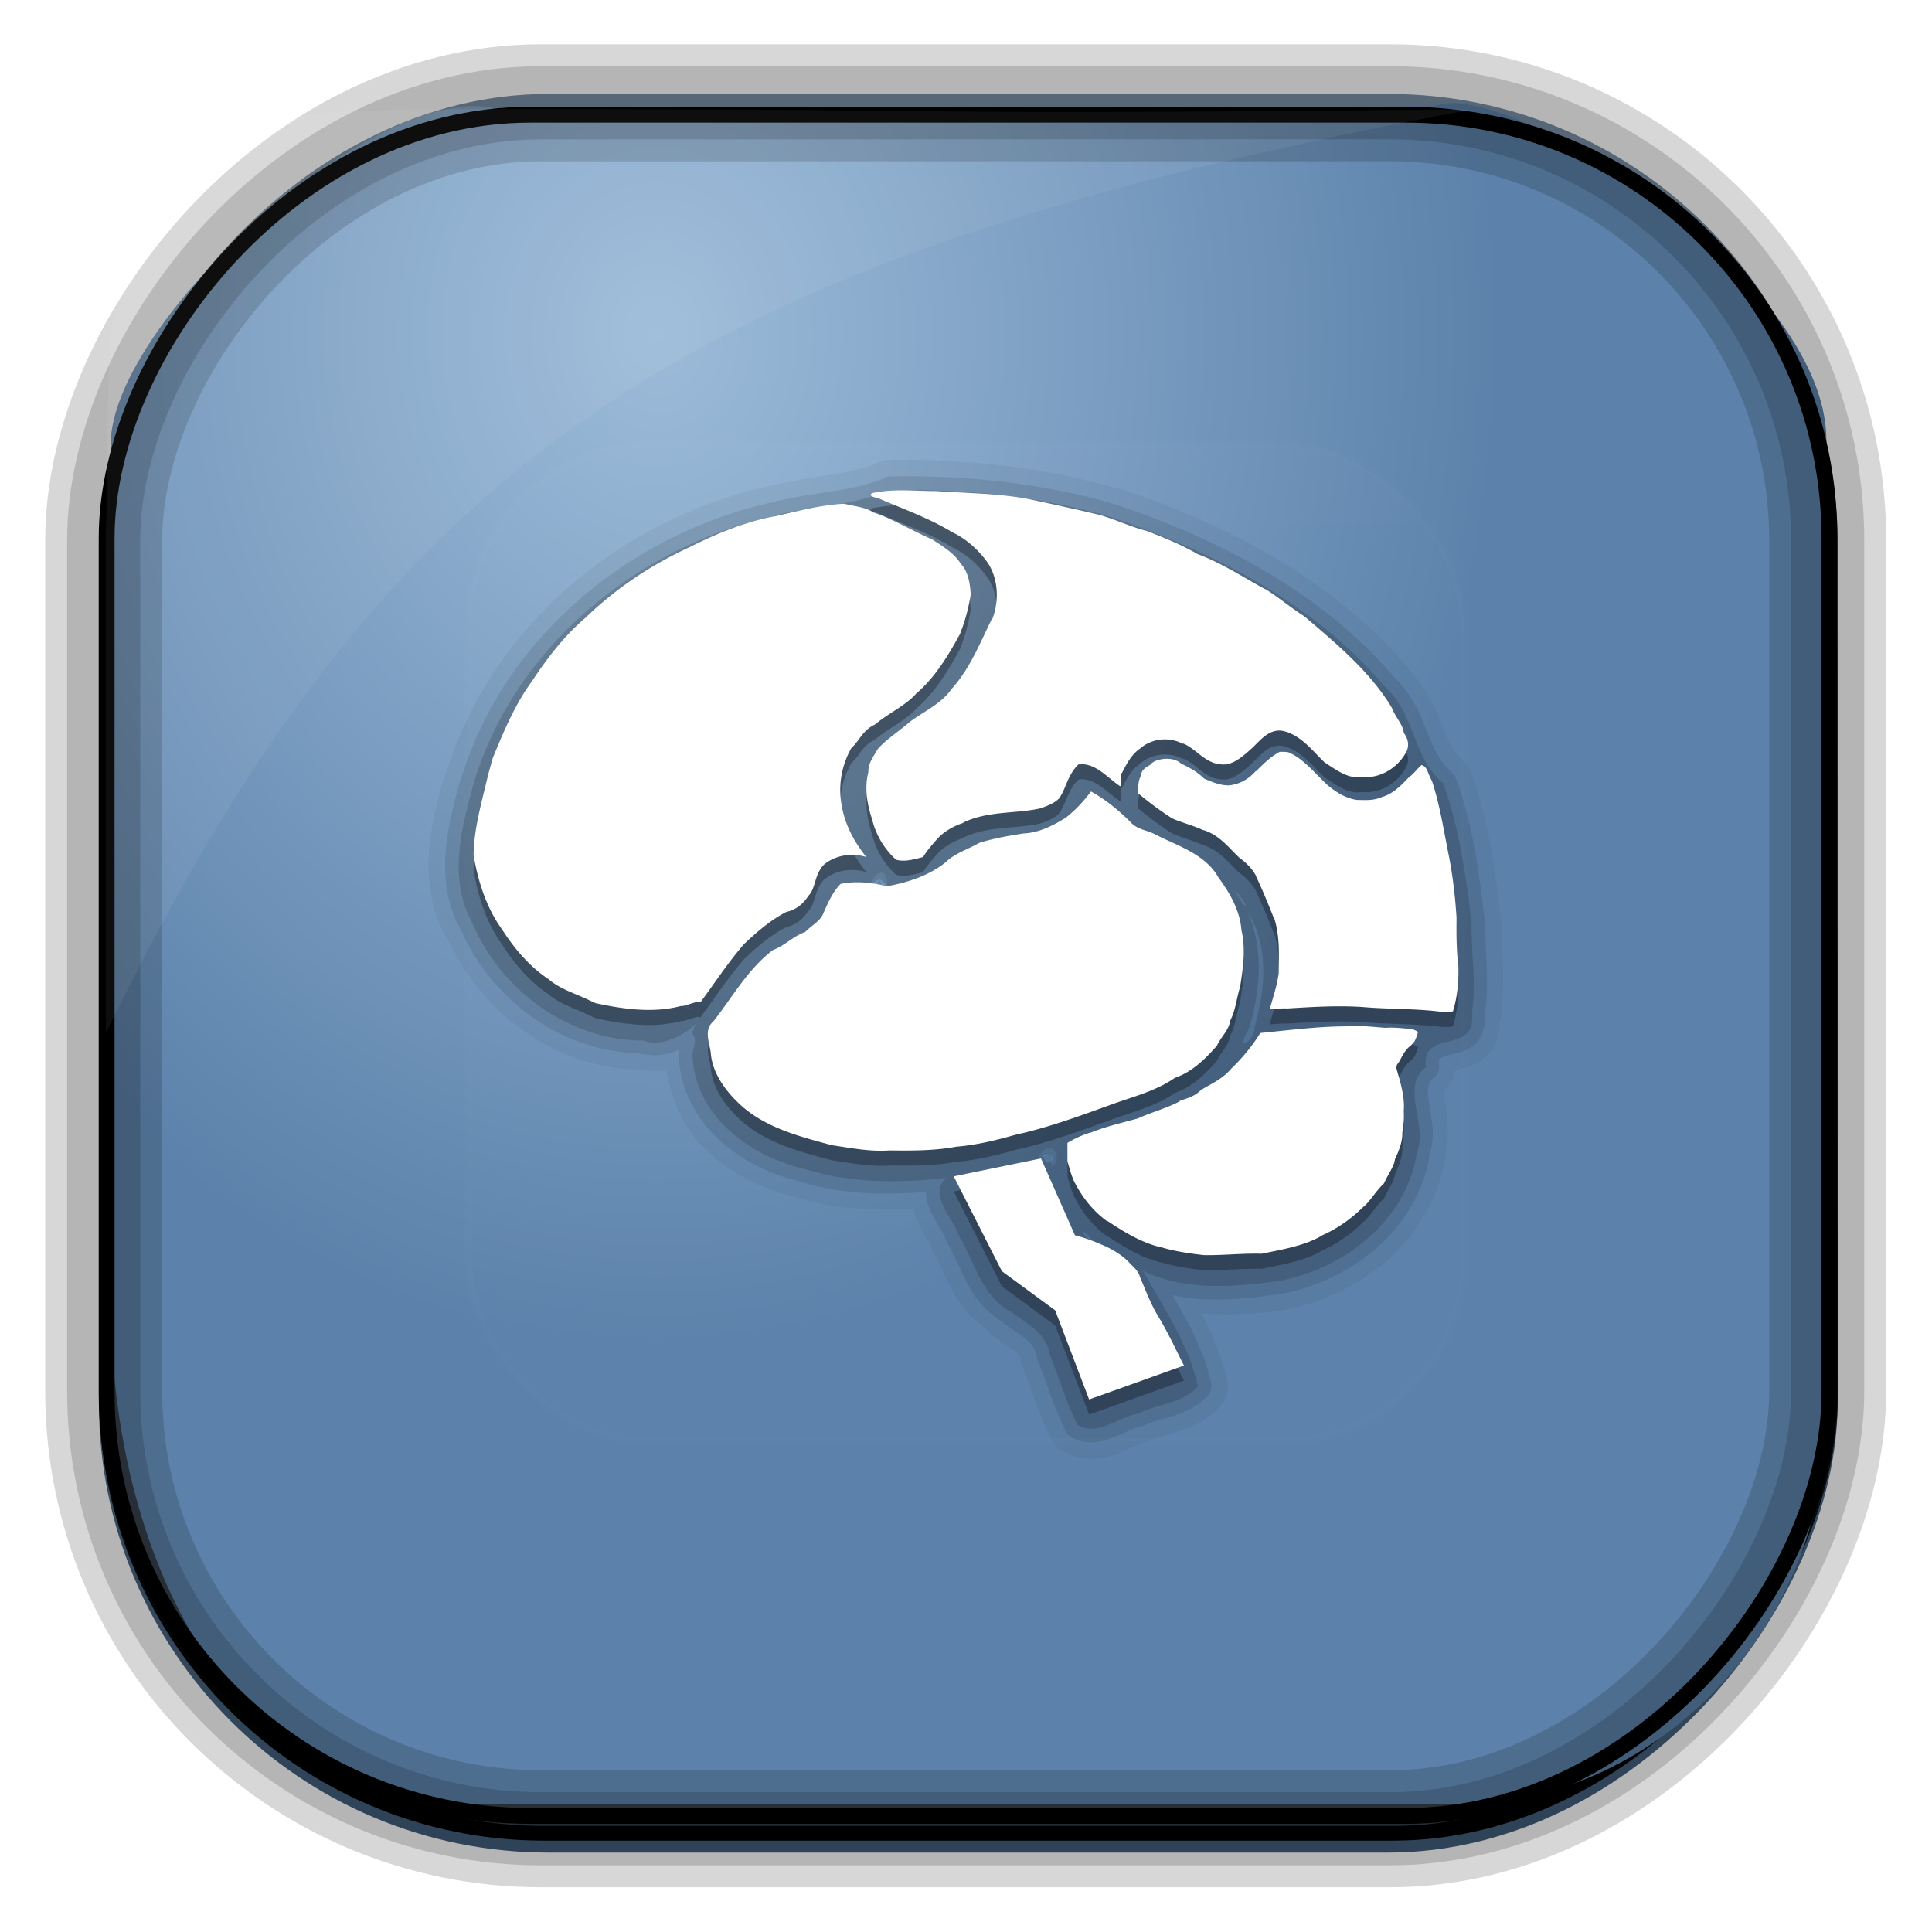 <?xml version="1.0" encoding="UTF-8" standalone="no"?>
<!-- Created with Inkscape (http://www.inkscape.org/) -->
<svg id="svg3449" xmlns:rdf="http://www.w3.org/1999/02/22-rdf-syntax-ns#" xmlns="http://www.w3.org/2000/svg" height="128" width="128" version="1.0" xmlns:cc="http://creativecommons.org/ns#" xmlns:xlink="http://www.w3.org/1999/xlink" xmlns:dc="http://purl.org/dc/elements/1.1/">
 <defs id="defs3451">
  <linearGradient id="linearGradient3514" y2="-9.103" gradientUnits="userSpaceOnUse" x2="66.492" gradientTransform="matrix(.968 0 0 .979 2.179 .166)" y1="-42.638" x1="67.952">
   <stop id="stop4620" style="stop-color:#37414b" offset="0"/>
   <stop id="stop4622" style="stop-color:#37414b;stop-opacity:0" offset="1"/>
  </linearGradient>
  <linearGradient id="linearGradient3516" y2="-11.847" gradientUnits="userSpaceOnUse" x2="58.98" gradientTransform="matrix(.968 0 0 .979 2.179 .166)" y1="-118.55" x1="57.173">
   <stop id="stop4596" offset="0"/>
   <stop id="stop4598" style="stop-opacity:0" offset="1"/>
  </linearGradient>
  <linearGradient id="linearGradient3519" y2="50.369" gradientUnits="userSpaceOnUse" x2="76.558" gradientTransform="matrix(.968 0 0 .979 3.242 -129.19)" y1="13.164" x1="76.558">
   <stop id="stop3392" style="stop-color:#425e7b" offset="0"/>
   <stop id="stop3394" style="stop-color:#7a91a7" offset="1"/>
  </linearGradient>
  <linearGradient id="linearGradient3521" y2="-8.74" gradientUnits="userSpaceOnUse" x2="60.217" gradientTransform="matrix(.968 0 0 .979 2.179 .166)" y1="-123.72" x1="60.395">
   <stop id="stop3392-4-8" style="stop-color:#425e7b" offset="0"/>
   <stop id="stop3394-8-0" style="stop-color:#7a91a7" offset="1"/>
  </linearGradient>
  <radialGradient id="radialGradient3349" gradientUnits="userSpaceOnUse" cy="45.647" cx="42.148" gradientTransform="matrix(.947 0 0 1.139 3.595 -29.89)" r="58.984">
   <stop id="stop2699-5" style="stop-color:#9cbbd9" offset="0"/>
   <stop id="stop2701-7" style="stop-color:#5c82ab" offset="1"/>
  </radialGradient>
  <clipPath id="clipPath3613">
   <rect id="rect3615" style="fill:#fff" rx="6" ry="6" height="84" width="84" y="6" x="6"/>
  </clipPath>
  <linearGradient id="linearGradient3613" x1="48" gradientUnits="userSpaceOnUse" y1="20.221" x2="48" y2="138.66">
   <stop id="stop3739-0" style="stop-color:#fff" offset="0"/>
   <stop id="stop3741-0" style="stop-color:#fff;stop-opacity:0" offset="1"/>
  </linearGradient>
  <filter id="filter3794" height="1.384" width="1.384" color-interpolation-filters="sRGB" y="-.192" x="-.192">
   <feGaussianBlur id="feGaussianBlur3796" stdDeviation="5.28"/>
  </filter>
  <filter id="filter3174" color-interpolation-filters="sRGB">
   <feGaussianBlur id="feGaussianBlur3176" stdDeviation="1.71"/>
  </filter>
  <linearGradient id="ButtonShadow-4" x1="45.448" gradientUnits="userSpaceOnUse" y1="92.54" gradientTransform="scale(1.006 .994)" x2="45.448" y2="7.016">
   <stop id="stop3750-6" offset="0"/>
   <stop id="stop3752-4" style="stop-opacity:.588" offset="1"/>
  </linearGradient>
  <clipPath id="clipPath3613-4">
   <rect id="rect3615-6" style="fill:#fff" rx="6" ry="6" height="84" width="84" y="6" x="6"/>
  </clipPath>
  <filter id="filter3794-3" height="1.384" width="1.384" color-interpolation-filters="sRGB" y="-.192" x="-.192">
   <feGaussianBlur id="feGaussianBlur3796-0" stdDeviation="5.28"/>
  </filter>
  <filter id="filter3174-0" color-interpolation-filters="sRGB">
   <feGaussianBlur id="feGaussianBlur3176-8" stdDeviation="1.71"/>
  </filter>
 </defs>
 <rect id="rect892" style="stroke:url(#linearGradient3521);stroke-width:.974;fill:url(#linearGradient3519)" transform="scale(1,-1)" ry="29.296" height="115.54" width="114.22" y="-122.25" x="7.039"/>
 <rect id="rect892-2" style="stroke:url(#linearGradient3516);stroke-width:.974;fill:url(#linearGradient3514)" transform="scale(1,-1)" ry="28.993" height="114.35" width="114.22" y="-121.46" x="7.06"/>
 <path id="rect895" style="fill:url(#radialGradient3349)" d="m33.051 7.26c-7.969-2.449-27.013 15.174-25.653 23.038-0.05 0.974-0.089 1.965-0.089 2.957v52.419c0 20.876 10.712 33.859 22.318 33.859h67.038c12.638 0 24.318-11.245 24.318-25.859v-64.017c0.7-10.928-21.283-24.659-25.926-22.618-47.846 0.865-18.017 0.224-62.003 0.224z"/>
 <rect id="rect892-2-7-8" style="opacity:.159;stroke:#000;stroke-width:4.845;fill:none" transform="scale(1,-1)" ry="28.993" height="114.35" width="114.22" y="-121.16" x="6.869"/>
 <rect id="rect892-2-7-1" style="opacity:.159;stroke:#000;stroke-width:7.751;fill:none" transform="scale(1,-1)" ry="28.993" height="114.35" width="114.22" y="-121.16" x="6.869"/>
 <rect id="rect892-2-7-2-9" ry="28.067" style="stroke:#000;stroke-width:1.049;fill:none" transform="scale(1,-1)" height="112.71" width="114.14" y="-120.31" x="7.065"/>
 <path id="path1187" style="fill:#fff;fill-opacity:.057" d="m33.017 7.232c-23.707 0-26.027 0.674-25.93 26.295-0.043 0.716-0.077 1.444-0.077 2.173v32.76c18.67-38.321 38.34-51.497 90.374-61.179-0.225-0.026-0.46-0.03-0.691-0.03-41.576 0.387-25.652-0.019-63.676-0.019z"/>
 <g id="layer2" style="display:none" transform="translate(-183.05 -205.14)">
  <rect id="rect3745" style="opacity:.9;filter:url(#filter3174);fill:url(#ButtonShadow-4)" rx="6" ry="6" height="85" width="86" y="7" x="5"/>
 </g>
 <g id="layer5" style="display:none" transform="translate(-183.05 -205.14)">
  <rect id="rect3171" style="opacity:.1;filter:url(#filter3794);stroke:#fff;stroke-linecap:round;stroke-width:.5;fill:url(#linearGradient3613)" clip-path="url(#clipPath3613)" rx="12" ry="12" height="66" width="66" y="15" x="15"/>
 </g>
 <g id="layer2-4" style="display:none" transform="translate(16,14.5)">
  <rect id="rect3745-6" style="opacity:.9;filter:url(#filter3174-0);fill:url(#ButtonShadow-4)" rx="6" ry="6" height="85" width="86" y="7" x="5"/>
 </g>
 <g id="layer5-4" transform="translate(16,14.5)">
  <rect id="rect3171-1" style="opacity:.1;filter:url(#filter3794-3);stroke:#fff;stroke-linecap:round;stroke-width:.5;fill:url(#linearGradient3613)" clip-path="url(#clipPath3613-4)" rx="12" ry="12" height="66" width="66" y="15" x="15"/>
 </g>
 <g id="layer4" transform="translate(16,14.5)">
  <path id="path3759" style="opacity:.05" d="m42.812 15.969a1.09 1.09 0 0 0 -0.156 0.031c0.005-0.001-0.161 0.033-0.156 0.031 0.005-0.001-0.13 0.064-0.125 0.062 0.005-0.002-0.161 0.033-0.156 0.031 0.001-0.001-0.016 0.023-0.031 0.031-1.959 0.841-4.294 0.804-7.406 1.594-0.011 0.003-0.02-0.003-0.031 0-0.017 0.004-0.014-0.004-0.031 0-9.594 2.215-18.147 9.204-21.125 18.875a1.09 1.09 0 0 0 -0.188 0.375c-0.82 2.999-1.86 6.907 0.125 10.594-0.156-0.29-0.133-0.259 0.062 0.094a1.09 1.09 0 0 0 0.188 0.25c2.266 4.777 7.037 8.291 12.469 8.438-0.056-0.002 0.108-0.005 0.094 0-0.045 0.017-0.087 0.064 0.281 0.062a1.09 1.09 0 0 0 0.219 -0.031c0.455 0.057 0.901 0.103 1.312 0.031 0.336 2.103 1.262 3.972 2.688 5.312 1.646 1.548 3.738 2.55 5.812 3.062 0.009 0.002 0.022-0.002 0.031 0 0.007 0.003 0.035 0.022 0.062 0.031 0.012 0.004 0.015-0.005 0.031 0 2.596 0.807 5.215 0.865 7.75 0.719 0.077 0.23 0.102 0.541 0.188 0.719 0.218 0.456 0.437 0.871 0.625 1.188 0.18 0.302 0.325 0.522 0.312 0.469-0.001-0.003 0.001 0.035 0 0.031 0.002 0.009 0 0.032 0 0.031-0.001-0.004 0.032 0.097 0.031 0.094-0.001-0.003 0.033 0.097 0.031 0.094-0.001-0.003 0.033 0.128 0.031 0.125a1.09 1.09 0 0 0 0.062 0.094c0.391 0.648 0.782 1.631 1.344 2.688 0.493 0.929 1.288 1.834 2.344 2.562 0.018 0.012 0.013 0.05 0.031 0.062a1.09 1.09 0 0 0 0.029 0.03 1.09 1.09 0 0 0 0.219 0.25c0.655 0.493 1.24 0.832 1.5 1.062 0.309 0.275 0.282 0.275 0.312 0.5a1.09 1.09 0 0 0 0.031 0c-0.001-0.004 0.001 0.129 0 0.125-0.001-0.004 0.032 0.129 0.031 0.125-0.001-0.004 0.033 0.129 0.031 0.125-0.001-0.003 0.051 0.064 0.062 0.094 0.003 0.008-0.003 0.024 0 0.031 0.558 1.343 1.018 3.039 1.906 4.75-0-0.001-0.004 0.023 0 0.031 0.017 0.032 0.064 0.097 0.062 0.094-0.002-0.004 0.065 0.129 0.062 0.125-0.003-0.004 0.097 0.129 0.094 0.125-0.003-0.004 0.097 0.097 0.094 0.094-0.003-0.004 0.097 0.128 0.094 0.125-0.003-0.003 0.129 0.097 0.125 0.094-0.004-0.003 0.098 0.065 0.094 0.062-0.004-0.003 0.129 0.096 0.125 0.094a1.09 1.09 0 0 0 0.031 0c1.361 0.779 2.788 0.474 3.688 0.125 0.792-0.307 1.397-0.63 1.562-0.688-0.003 0 0.051-0.025 0.094-0.031 0.002-0 0.03 0 0.031 0 0.008-0.001 0.032-0 0.031 0-0.005 0.001 0.161-0.032 0.156-0.031-0.005 0.001 0.129-0.033 0.125-0.031-0.004 0.002 0.129-0.064 0.125-0.062a1.09 1.09 0 0 0 0.062 -0.031c0.314-0.155 1.032-0.334 1.844-0.594 0.84-0.269 1.917-0.721 2.75-1.719-0.002 0.003 0.065-0.097 0.062-0.094-0.002 0.003 0.065-0.066 0.062-0.062-0.002 0.003 0.064-0.097 0.062-0.094-0.002 0.003 0.064-0.128 0.062-0.125-0.002 0.003 0.033-0.097 0.031-0.094-0.002 0.003 0.033-0.097 0.031-0.094-0.001 0.003 0.064-0.097 0.062-0.094-0.001 0.004 0.032-0.129 0.031-0.125-0.001 0.004 0.001-0.097 0-0.094-0.001 0.004 0.032-0.129 0.031-0.125-0 0.004 0-0.097 0-0.094-0 0.004 0-0.129 0-0.125-0 0.004-0-0.097 0-0.094 0 0.004-0-0.129 0-0.125 0 0.004-0.001-0.129 0-0.125s-0.032-0.097-0.031-0.094c-0.342-1.605-0.999-3.051-1.719-4.406 1.888 0.111 3.726 0.018 5.375-0.219a1.09 1.09 0 0 0 0.094 0 1.09 1.09 0 0 0 0.094 -0.031c4.865-0.934 9.499-4.45 10.531-9.719-0.004 0.006-0.004-0.056 0-0.062 0.01-0.018 0.045-0.086 0.062-0.125 0.005-0.017-0.005-0.011 0-0.031-0.001-0.012 0.03-0.208 0-0.031 0.027-0.069 0.045-0.075 0.062-0.188a1.09 1.09 0 0 0 0 -0.312 1.09 1.09 0 0 0 0 -0.125c0.25-1.297 0.049-2.456-0.062-3.157-0.067-0.421-0.066-0.735-0.062-0.781 0-0.002-0-0.03 0-0.031 0.026-0.021 0.064-0.033 0.062-0.031-0.003 0.003 0.097-0.097 0.094-0.094-0.003 0.003 0.097-0.097 0.094-0.094-0.003 0.003 0.096-0.097 0.094-0.094-0.003 0.003 0.065-0.097 0.062-0.094-0.002 0.004 0.065-0.129 0.062-0.125-0.002 0.004 0.064-0.098 0.062-0.094-0.002 0.004 0.064-0.129 0.062-0.125-0.002 0.004 0.064-0.129 0.062-0.125-0.001 0.004 0.032-0.129 0.031-0.125-0.001 0.004 0.032-0.129 0.031-0.125-0.001 0.004 0.001-0.129 0-0.125-0 0.002-0.003-0.032 0-0.062 0.023-0.006 0.038 0.006 0.062 0 0.38-0.093 1.276-0.245 2.031-0.938 0.695-0.637 0.874-1.508 0.906-2.375a1.09 1.09 0 0 0 0 -0.031 1.09 1.09 0 0 0 0.093 -0.407c0.001 0.012-0.001-0.062 0-0.062 0.012-0.095-0.01-0.157 0-0.25 0.23-2.108-0.013-3.731 0-5.656a1.09 1.09 0 0 0 -0.031 -0.219c-0.002-0.02 0.002-0.043 0-0.062 0.001 0.004-0.032-0.128-0.031-0.125-0.339-3.102-0.849-6.587-1.938-9.53 0 0.001 0.004-0.021 0-0.031-0.013-0.033-0.032-0.097-0.031-0.094 0.002 0.004-0.064-0.129-0.062-0.125 0.002 0.004-0.065-0.097-0.062-0.094 0.002 0.004-0.065-0.128-0.062-0.125 0.002 0.004-0.096-0.097-0.094-0.094 0.003 0.003-0.065-0.097-0.062-0.094 0.003 0.003-0.097-0.097-0.094-0.094 0.003 0.003-0.097-0.097-0.094-0.094a1.09 1.09 0 0 0 0 -0.031c-0.629-0.536-0.968-1.227-1.406-2.344-0.423-1.077-1.002-2.501-2.25-3.75l0.03-0.031c-0.118-0.14-0.13-0.108-0.094-0.062 0.007 0.009-0.014-0.047 0-0.031-5.067-5.93-12.097-9.468-19.093-11.812a1.09 1.09 0 0 0 -0.062 0 1.09 1.09 0 0 0 -0.25 -0.062c-0.03-0.008-0.064 0.008-0.094 0-4.825-1.354-9.779-1.88-14.688-1.812-0.031 0-0.063-0-0.094 0 0.003 0-0.128 0-0.125 0zm-0.562 28.281l0.156 0.156c-0.017-0-0.036 0.002-0.062 0s-0.048-0.023-0.094-0.031c-0.032-0.006-0.106-0.015-0.156-0.031 0.013 0.004-0.037-0.002-0.031 0 0.004 0.001-0.001-0.031 0-0.031l0.188-0.062zm10.688 18c0.082 0.019 0.254 0.042 0.5 0.094l0.125 0.281c-0.017 0.003-0.031-0.032-0.062-0.031-0.06 0.002-0.021 0.032-0.125 0-0.263-0.08-0.561-0.327-0.219-0.062-0.19-0.147-0.219-0.25-0.188-0.188-0.029-0.058-0.026-0.045-0.031-0.062-0.003-0.002 0.002-0.03 0-0.031z"/>
  <path id="path3755" style="opacity:.1" d="m42.969 17.062a0.894 0.894 0 0 0 -0.344 0.094c-2.239 0.961-4.614 0.895-7.594 1.656-0.011 0.003-0.02-0.003-0.031 0-9.367 2.152-17.749 9.039-20.5 18.469a0.894 0.894 0 0 0 -0.031 0c-0.817 2.986-1.724 6.522 0.031 9.781 0.016 0.031 0.014 0.063 0.031 0.094h0.031c2.022 4.593 6.611 7.987 11.719 8.125 0.118 0.003 0.225 0.063 0.344 0.062v-0.031c0.88 0.227 1.704 0.037 2.406-0.281a0.894 0.894 0 0 0 -0.063 0.218c0.024 2.312 1.1 4.285 2.625 5.719 1.501 1.411 3.459 2.345 5.406 2.812 0.031 0.01 0.062 0.021 0.094 0.031 2.703 0.84 5.514 0.872 8.25 0.656-0.006 0.522 0.158 0.956 0.344 1.344 0.38 0.793 0.891 1.494 1 1.844a0.894 0.894 0 0 0 0.062 0.188c0.467 0.774 0.852 1.765 1.375 2.75 0.505 0.95 1.228 1.877 2.344 2.5l-0.031 0.031c0.59 0.443 1.164 0.771 1.562 1.125 0.399 0.354 0.621 0.67 0.688 1.156a0.894 0.894 0 0 0 0.062 0.219c0.609 1.458 1.044 3.127 1.875 4.719a0.894 0.894 0 0 0 0.344 0.375c0.964 0.552 1.983 0.329 2.75 0.031s1.426-0.662 1.875-0.75a0.894 0.894 0 0 0 0.25 -0.062c0.504-0.249 1.207-0.413 1.969-0.656 0.762-0.244 1.612-0.611 2.25-1.375a0.894 0.894 0 0 0 0.188 -0.75c-0.449-2.108-1.503-4.027-2.562-5.844 2.416 0.523 4.954 0.234 7.219-0.094a0.894 0.894 0 0 0 0.031 0c4.552-0.874 8.894-4.189 9.75-9.031 0.004-0.02-0.003-0.042 0-0.062 0.01-0.057 0.054-0.099 0.062-0.156h-0.031c0.408-1.207 0.112-2.378-0.031-3.281-0.076-0.479-0.11-0.877-0.062-1.156 0.048-0.279 0.115-0.425 0.375-0.625a0.894 0.894 0 0 0 0.344 -0.812c-0.053-0.472-0.005-0.415 0.062-0.469 0.068-0.053 0.379-0.175 0.812-0.281s1.015-0.215 1.531-0.688c0.471-0.431 0.659-1.158 0.625-1.969h0.031c-0.003-0.077 0.009-0.14 0-0.219 0.267-2.085-0.014-3.67 0-5.781a0.894 0.894 0 0 0 -0.031 -0.094c-0.336-3.126-0.852-6.662-1.906-9.5a0.894 0.894 0 0 0 -0.25 -0.375c-0.851-0.726-1.243-1.65-1.688-2.781-0.431-1.099-0.943-2.384-2.062-3.469-0.029-0.034-0.065-0.06-0.094-0.094-4.884-5.715-11.705-9.191-18.594-11.5a0.894 0.894 0 0 0 -0.031 0c-4.836-1.4-9.809-1.888-14.781-1.813zm-0.562 26.25c0.055-0.007 0.047 0.003 0.031 0 0.034 0.011 0.139 0.03 0.281 0.312 0.075 0.149 0.09 0.401 0.031 0.594s-0.159 0.293-0.219 0.344l-0.25-0.812-0.438 0.688c-0.017-0.034-0.016-0.039-0.032-0.093-0.044-0.155-0.054-0.456 0.063-0.656 0.234-0.401 0.476-0.368 0.531-0.375zm10.875 18.312c0.41-0.163 0.473-0.013 0.531 0.031 0.029 0.022 0.065 0.068 0.125 0.188s0.131 0.445-0.031 0.719c-0.102 0.172-0.191 0.148-0.281 0.188l0.094-0.75-0.875 0.188c0.013 0.059-0.004 0.04 0.031-0.094 0.036-0.134 0.201-0.387 0.406-0.469z"/>
  <path id="path3749" style="opacity:.15" d="m42.969 17.969c-2.457 1.055-4.886 0.983-7.75 1.719-9.085 2.078-17.227 8.764-19.875 17.844-0.822 3.004-1.642 6.273-0.019 9.198 1.905 4.428 6.422 7.725 11.304 7.711 1.569 0.625 3.712-1.106 3.622-1.378-0.885 1.647 0.179 0.327-0.375 2.188 0.043 4.091 3.738 6.837 7.412 7.691 3.029 0.962 6.268 0.962 9.4 0.591-1.233 1.16 0.457 2.603 0.839 3.829 1.053 1.747 1.498 4.027 3.44 5.037 1.068 0.803 2.386 1.416 2.585 2.881 0.642 1.535 1.083 3.173 1.851 4.644 1.298 0.743 2.703-0.526 4.033-0.786 1.283-0.633 2.998-0.677 3.933-1.797-0.567-2.664-2.305-5.273-3.65-7.651 2.727 1.36 6.094 1.097 9.073 0.667 4.313-0.828 8.398-4.003 9.083-8.511 0.759-1.817-1.131-4.316 0.59-5.642-0.298-2.652 3.378-0.7 3.058-3.64 0.301-2.044-0.045-3.578-0.03-5.862-0.333-3.099-0.874-6.598-1.878-9.298-2.075-1.769-1.792-4.491-3.838-6.385-4.738-5.596-11.447-9.007-18.289-11.3-4.729-1.369-9.612-1.825-14.52-1.751zm-1.375 3.469c0.359 0.014 0.053 0.069 0 0zm2.375 10.281c0.069-0.021-0.021 0.069 0 0zm-4.062 3.406c0.072 0.105-0.213 0.122 0 0zm15.562 0.969c0.343-0.098 0.032 0.35 0 0zm-0.188 0.031c0.46 0.037-0.815 0.229 0 0zm5.594 1.812c0.037 0.072-0.19 0.094 0 0zm-0.188 0.094c0.183 0.039-0.414 0.229 0 0zm-0.155 0.218c0.025 0.112-0.098 0.155 0 0zm2.969 0.812c0.173-0.059 0.107 0.172 0 0zm-25.656 4c0.069-0.021-0.021 0.069 0 0zm4.438 0.688c1.317 0.823-1.309 0.394 0 0zm23.5 0.688c1.06 1.124 0.947 1.771 0 0zm-29.907 1.468c0.301-0.029-0.238 0.088 0 0zm30.812 0.062c1.415 2.291 1.131 5.103 0.431 7.579 0.037 0.866-1.382 1.791-0.383 0.126 0.786-2.511 0.988-5.271-0.048-7.705zm-34.094 2.312c0.072-0.02-0.009 0.045 0 0zm-0.062 0.062c0.118-0.146-0.014 0.085 0 0zm-11.469 2.312c0.052-0.028 0.037 0.088 0 0zm8.156 1.469c0.481 0.027 1.164 0.658 0 0zm24.5 9.875c0.253 1.159-1.467-0.171 0 0zm19.844 3.75c0.085-0.014-0.095 0.108 0 0zm-17.781 1.344c1.152 0.892-0.016 0.529 0 0zm15.062 0.531c0.085-0.014-0.095 0.108 0 0z"/>
  <path id="path3745" style="opacity:.3" d="m43.031 19c-0.323 0.019-0.656 0.066-0.969 0.125a0.222 0.222 0 0 1 -0.031 0c-0.161 0.006-0.261 0.059-0.312 0.094s-0.031 0.053-0.031 0.062c-0 0.01-0.021 0.019 0.031 0.062s0.158 0.101 0.312 0.125a0.222 0.222 0 0 1 0.031 0 0.222 0.222 0 0 1 0.031 0c1.61 0.701 3.322 1.296 4.875 2.219 0.012 0.007 0.019 0.024 0.031 0.031 0.997 0.45 1.819 1.203 2.438 2.062 0.716 1.078 0.761 2.55 0.312 3.719a0.222 0.222 0 0 1 -0.031 0c-0.768 1.542-1.423 3.241-2.625 4.594-0.01 0.011-0.022 0.02-0.031 0.031-0.744 1.067-1.944 1.541-2.844 2.25-0.011 0.009-0.02 0.022-0.031 0.031-0.689 0.587-1.492 1.1-2.031 1.719-0.299 0.518-0.626 0.943-0.625 1.469a0.222 0.222 0 0 1 0 0.031 0.222 0.222 0 0 1 0 0.031c-0.263 1.024-0.094 2.105 0.25 3.125 0.241 1.033 0.81 1.974 1.594 2.688 0.009 0.003 0.022-0.003 0.031 0 0.505 0.141 1.15-0.024 1.75-0.188 0.258-0.421 0.563-0.772 0.875-1.125 0.451-0.533 1.098-0.901 1.75-1.125 0.009-0.004 0.022 0.004 0.031 0v-0.031c1.661-0.793 3.469-0.575 5.094-0.938 0.458-0.155 0.907-0.326 1.219-0.625 0.008-0.01 0.023-0.021 0.031-0.031 0.221-0.283 0.365-0.675 0.531-1.062 0.172-0.401 0.379-0.814 0.719-1.156a0.222 0.222 0 0 1 0.125 -0.062 0.222 0.222 0 0 1 0.031 0c0.609-0.015 1.099 0.268 1.531 0.594 0.4 0.302 0.762 0.635 1.125 0.875 0.007-0.031 0.027-0.025 0.031-0.062 0.014-0.125 0.022-0.262 0.031-0.406 0.009-0.145-0.004-0.285 0.031-0.406a0.222 0.222 0 0 1 0.031 -0.031c0.274-0.535 0.607-1.194 1.188-1.594 0.011-0.009 0.02-0.022 0.031-0.031 0.788-0.65 1.905-0.762 2.812-0.281v-0.031c0.485 0.198 0.866 0.561 1.25 0.844s0.764 0.497 1.188 0.531c0.382 0.072 0.732-0.034 1.062-0.219s0.634-0.444 0.938-0.719c0.278-0.229 0.6-0.615 0.969-0.906 0.362-0.286 0.849-0.496 1.375-0.312 0.009 0.003 0.022-0.003 0.031 0 1.108 0.358 1.793 1.296 2.531 2 0.01 0.01 0.021 0.022 0.031 0.031 0.797 0.516 1.562 1.115 2.438 0.969a0.222 0.222 0 0 1 0.031 0 0.222 0.222 0 0 1 0.031 0c1.176 0.126 2.344-0.591 2.906-1.625 0.221-0.405 0.163-0.858-0.125-1.25a0.222 0.222 0 0 1 -0.031 -0.065 0.222 0.222 0 0 1 0 -0.031c-0.077-0.53-0.539-0.966-0.781-1.594-0.009-0.023-0.023-0.039-0.031-0.062-1.429-2.351-3.607-4.166-5.719-5.969-0.011-0.009-0.02-0.022-0.031-0.031-0.91-0.573-1.716-1.266-2.594-1.812-0.008-0.004-0.023 0.004-0.031 0-1.489-0.819-2.882-1.729-4.438-2.312a0.222 0.222 0 0 1 -0.063 -0.031c-1.063-0.613-2.216-1.081-3.375-1.531-0.01-0.003-0.022 0.003-0.031 0-1.091-0.291-2.091-0.78-3.125-1.062-1.539-0.369-3.073-0.698-4.625-1.031-2.011-0.384-4.082-0.384-6.156-0.532-0.01 0-0.021-0-0.031 0-0.988 0.002-1.979-0.088-2.938-0.031zm-3.156 0.875c-1.469 0.08-2.953 0.469-4.438 0.812a0.379 0.379 0 0 1 -0.031 0c-2.008 0.365-3.933 1.164-5.781 2.094-2.522 1.164-4.85 2.726-6.844 4.656-1.385 1.177-2.516 2.649-3.531 4.188-1.099 1.496-1.841 3.242-2.562 5-0.009 0.022-0.022 0.041-0.031 0.062l-0.312 1.125c-0.419 1.789-0.93 3.513-0.969 5.281 0.002 0.01-0.002 0.021 0 0.031-0 0.01 0 0.021 0 0.031 0.294 1.748 0.853 3.489 1.875 4.906 0.832 1.294 1.833 2.483 3.094 3.312a0.379 0.379 0 0 1 0.031 0.031c0.818 0.688 1.921 0.964 3 1.531 0.01 0.002 0.021-0.002 0.031 0 0.021 0.011 0.041 0.02 0.062 0.031 1.879 0.4 3.821 0.665 5.625 0.188a0.379 0.379 0 0 1 0.125 0c-0.025-0.002 0.105-0.016 0.25-0.062s0.333-0.108 0.5-0.156c0.084-0.024 0.157-0.052 0.25-0.062 0.051-0.006 0.123 0.023 0.188 0.031 0.933-1.265 1.819-2.621 2.875-3.844a0.379 0.379 0 0 1 0.031 -0.031c0.827-0.775 1.704-1.549 2.75-2.094a0.379 0.379 0 0 1 0.094 -0.031c0.598-0.147 1.063-0.523 1.406-1.062a0.379 0.379 0 0 1 0.031 -0.031c0.197-0.209 0.298-0.519 0.406-0.875s0.227-0.762 0.562-1.125a0.379 0.379 0 0 1 0.031 -0.031c0.77-0.642 1.872-0.793 2.812-0.5a0.379 0.379 0 0 1 -0.033 -0.032c-0.763-0.952-1.375-2.069-1.594-3.312-0.267-1.321-0.041-2.701 0.625-3.875a0.379 0.379 0 0 1 0.094 -0.093c0.204-0.192 0.389-0.484 0.625-0.781 0.21-0.265 0.48-0.518 0.844-0.688 0.927-0.764 2.026-1.255 2.719-2.031a0.379 0.379 0 0 1 0.031 -0.031c1.236-1.065 2.1-2.491 2.906-3.969 0.004-0.009-0.004-0.022 0-0.031 0.321-0.787 0.546-1.668 0.688-2.531-0.001-0.011 0.001-0.021 0-0.031-0.04-0.786-0.187-1.555-0.688-2.062a0.379 0.379 0 0 1 -0.031 -0.063c-0.415-0.612-1.104-1.042-1.812-1.5-0.022-0.009-0.041-0.022-0.062-0.031-1.313-0.578-2.504-1.301-3.781-1.75a0.379 0.379 0 0 1 -0.094 -0.031c-0.517-0.34-1.163-0.384-1.906-0.562-0.021-0.005-0.041 0.005-0.062 0zm28.906 16.438c-0.576 0.302-1.052 0.772-1.562 1.281h-0.031c-0.458 0.519-1.073 0.879-1.781 0.938a0.384 0.384 0 0 1 -0.031 0c-0.567-0.002-1.081-0.23-1.5-0.406a0.384 0.384 0 0 1 -0.125 -0.064c-0.396-0.391-0.891-0.692-1.438-0.937a0.384 0.384 0 0 1 -0.093 -0.063c-0.3-0.248-0.687-0.318-1.125-0.281-0.369 0.044-0.696 0.162-0.844 0.344a0.384 0.384 0 0 1 -0.125 0.094c-0.307 0.167-0.493 0.346-0.531 0.625a0.384 0.384 0 0 1 -0.032 0.094c-0.154 0.325-0.164 0.716-0.156 1.125 0.716 0.593 1.458 1.151 2.25 1.656 0.008 0.004 0.023-0.004 0.031 0 0.012 0.008 0.019 0.023 0.031 0.031 0.613 0.256 1.311 0.438 2 0.75 0.009 0.004 0.022-0.004 0.031 0 1.053 0.336 1.674 1.178 2.312 1.781 0.01 0.009 0.021 0.022 0.031 0.031 0.44 0.322 0.851 0.71 1.125 1.219a0.384 0.384 0 0 1 0 0.031c0.419 0.89 0.799 1.802 1.156 2.719a0.384 0.384 0 0 1 0.031 0c0.391 1.213 0.327 2.457 0.312 3.625a0.384 0.384 0 0 1 0 0.062c-0.114 0.878-0.389 1.63-0.594 2.406 0.374-0.035 0.755-0.076 1.125-0.062 0.021-0.001 0.042 0.001 0.062 0 1.629-0.097 3.306-0.204 4.969-0.094 1.683 0.15 3.437 0.091 5.188 0.312 0.025-0.001 0.038-0 0.062 0 0.234 0.002 0.454 0.013 0.594 0 0.077-0.007 0.112-0.023 0.125-0.031 0.013-0.009 0.016 0.021 0.031-0.031a0.384 0.384 0 0 1 0 -0.031c0.274-0.895 0.362-1.874 0.344-2.844-0.003-0.021 0.003-0.042 0-0.062-0.139-1.083-0.13-2.165-0.125-3.219 0-0.01-0-0.021 0-0.031-0.086-1.35-0.243-2.716-0.499-4.033-0.345-1.71-0.598-3.394-1.125-5-0.014-0.023-0.018-0.039-0.031-0.062-0.153-0.272-0.233-0.557-0.344-0.75-0.094-0.163-0.197-0.207-0.312-0.25-0.21 0.144-0.383 0.425-0.719 0.719h-0.031c-0.496 0.489-1.043 1.168-1.906 1.406-0.024 0.007-0.038 0.025-0.062 0.031-0.53 0.206-1.05 0.164-1.5 0.156a0.384 0.384 0 0 1 -0.062 0c-0.759-0.106-1.411-0.531-1.938-0.969-0.819-0.76-1.483-1.603-2.344-2.062a0.384 0.384 0 0 1 -0.063 -0.031c-0.161-0.126-0.424-0.131-0.781-0.125zm-12.5 2.625c-0.494 0.66-1.039 1.249-1.688 1.75-0.849 0.522-1.762 0.986-2.781 1.031-0.98 0.151-2.003 0.33-2.938 0.625-0.741 0.436-1.585 0.664-2.219 1.281-1.114 0.893-2.526 1.349-3.906 1.594-0.985-0.256-2.057-0.364-3.062-0.156-0.561 0.581-0.866 1.335-1.188 2.062-0.276 0.484-0.783 0.731-1.156 1.125-0.782 0.262-1.347 0.907-2.125 1.188-1.67 1.26-2.693 3.131-3.969 4.75-0.641 0.54-0.236 1.401-0.156 2.094 0.114 1.434 1.15 2.71 2.125 3.562 1.664 1.422 3.839 1.977 5.906 2.531 1.256 0.181 2.505 0.436 3.781 0.344 1.502 0.016 2.986 0.028 4.469-0.25 1.323-0.11 2.603-0.417 3.875-0.781 2.203-0.478 4.322-1.266 6.438-2.031 1.415-0.507 2.907-0.882 4.156-1.75 1.137-0.383 2.013-1.254 2.781-2.125 0.255-0.577 0.792-1.015 0.875-1.656 0.365-0.68 0.42-1.49 0.656-2.219 0.205-1.256 0.385-2.523 0.094-3.781-0.099-1.309-0.77-2.465-1.531-3.5-0.853-1.523-2.653-2.069-4.125-2.812-0.562-0.322-1.264-0.334-1.719-0.875-0.772-0.759-1.634-1.478-2.594-2zm17.438 15.531c-0.22 0-0.441 0.012-0.657 0.031a0.441 0.441 0 0 1 -0.031 0c-1.83 0.015-3.671 0.258-5.531 0.438-0.54 0.873-1.19 1.649-1.906 2.344-0.01 0.012-0.021 0.019-0.031 0.031-0.595 0.705-1.391 1.022-2 1.406-0.023 0.023-0.039 0.041-0.062 0.062-0.437 0.406-0.955 0.51-1.344 0.656v0.031c-0.906 0.471-1.856 0.72-2.688 1.094a0.441 0.441 0 0 1 -0.062 0.031c-1.069 0.294-2.139 0.541-3.125 0.938a0.441 0.441 0 0 1 -0.031 0c-0.572 0.179-1.062 0.404-1.531 0.688v1.188 0.031c0.166 0.559 0.299 1.089 0.531 1.5 0.506 0.964 1.218 1.837 2.094 2.469v-0.031c1.127 0.751 2.281 1.451 3.531 1.75a0.441 0.441 0 0 1 0.031 0c0.913 0.276 1.887 0.423 2.875 0.531 0.021 0.002 0.042-0.002 0.062 0 1.209 0.012 2.46-0.127 3.75-0.094 1.408-0.294 2.807-0.517 3.969-1.188a0.441 0.441 0 0 1 0.031 -0.031c0.99-0.43 1.902-1.078 2.688-1.844a0.441 0.441 0 0 1 0.031 -0.031c0.465-0.371 0.779-0.995 1.375-1.562 0.011-0.026 0.019-0.037 0.031-0.062 0.274-0.59 0.617-1.049 0.688-1.469a0.441 0.441 0 0 1 0.033 -0.127c0.262-0.539 0.477-1.131 0.469-1.656a0.441 0.441 0 0 1 0 -0.062c0.074-0.481 0.129-0.931 0.093-1.376a0.441 0.441 0 0 1 0 -0.062c0.076-0.886-0.197-1.805-0.469-2.75a0.441 0.441 0 0 1 0.094 -0.406c0.216-0.271 0.34-0.812 0.906-1.219a0.441 0.441 0 0 1 0 -0.031c0.204-0.139 0.295-0.418 0.406-0.781-0.005-0.013 0.015-0.022-0.031-0.062-0.063-0.054-0.199-0.096-0.312-0.156-0.613-0.057-1.221-0.133-1.781-0.094a0.441 0.441 0 0 1 -0.062 0c-0.698-0.054-1.372-0.126-2.031-0.125zm-20.75 8.781-5.781 1.188 3.188 6.281 3.531 2.594 2.25 5.906 6.281-2.25c-0.532-1.051-1.024-2.11-1.625-3.125-0.539-0.852-0.883-1.797-1.281-2.719-0.087-0.345-0.339-0.612-0.594-0.844-0.472-0.538-1.071-0.919-1.719-1.219-0.648-0.288-1.31-0.55-2-0.719l-2.25-5.094z"/>
  <path id="path3736" style="fill:#fff" d="m43.031 18c-0.323 0.019-0.656 0.066-0.969 0.125a0.222 0.222 0 0 1 -0.031 0c-0.161 0.006-0.261 0.059-0.312 0.094s-0.031 0.053-0.031 0.062c-0 0.01-0.021 0.019 0.031 0.062s0.158 0.101 0.312 0.125a0.222 0.222 0 0 1 0.031 0 0.222 0.222 0 0 1 0.031 0c1.61 0.701 3.322 1.296 4.875 2.219 0.012 0.007 0.019 0.024 0.031 0.031 0.997 0.45 1.819 1.203 2.438 2.062 0.716 1.078 0.761 2.55 0.312 3.719a0.222 0.222 0 0 1 -0.031 0c-0.768 1.542-1.423 3.241-2.625 4.594-0.01 0.011-0.022 0.02-0.031 0.031-0.744 1.067-1.944 1.541-2.844 2.25-0.011 0.009-0.02 0.022-0.031 0.031-0.689 0.587-1.492 1.1-2.031 1.719-0.299 0.518-0.626 0.943-0.625 1.469a0.222 0.222 0 0 1 0 0.031 0.222 0.222 0 0 1 0 0.031c-0.263 1.024-0.094 2.105 0.25 3.125 0.241 1.033 0.81 1.974 1.594 2.688 0.009 0.003 0.022-0.003 0.031 0 0.505 0.141 1.15-0.024 1.75-0.188 0.258-0.421 0.563-0.772 0.875-1.125 0.451-0.533 1.098-0.901 1.75-1.125 0.009-0.004 0.022 0.004 0.031 0v-0.031c1.661-0.793 3.469-0.575 5.094-0.938 0.458-0.155 0.907-0.326 1.219-0.625 0.008-0.01 0.023-0.021 0.031-0.031 0.221-0.283 0.365-0.675 0.531-1.062 0.172-0.401 0.379-0.814 0.719-1.156a0.222 0.222 0 0 1 0.125 -0.062 0.222 0.222 0 0 1 0.031 0c0.609-0.015 1.099 0.268 1.531 0.594 0.4 0.302 0.762 0.635 1.125 0.875 0.007-0.031 0.027-0.025 0.031-0.062 0.014-0.125 0.022-0.262 0.031-0.406 0.009-0.145-0.004-0.285 0.031-0.406a0.222 0.222 0 0 1 0.031 -0.031c0.274-0.535 0.607-1.194 1.188-1.594 0.011-0.009 0.02-0.022 0.031-0.031 0.788-0.65 1.905-0.762 2.812-0.281v-0.031c0.485 0.198 0.866 0.561 1.25 0.844s0.764 0.497 1.188 0.531c0.382 0.072 0.732-0.034 1.062-0.219s0.634-0.444 0.938-0.719c0.278-0.229 0.6-0.615 0.969-0.906 0.362-0.286 0.849-0.496 1.375-0.312 0.009 0.003 0.022-0.003 0.031 0 1.108 0.358 1.793 1.296 2.531 2 0.01 0.01 0.021 0.022 0.031 0.031 0.797 0.516 1.562 1.115 2.438 0.969a0.222 0.222 0 0 1 0.031 0 0.222 0.222 0 0 1 0.031 0c1.176 0.126 2.344-0.591 2.906-1.625 0.221-0.405 0.163-0.858-0.125-1.25a0.222 0.222 0 0 1 -0.031 -0.065 0.222 0.222 0 0 1 0 -0.031c-0.077-0.53-0.539-0.966-0.781-1.594-0.009-0.023-0.023-0.039-0.031-0.062-1.429-2.351-3.607-4.166-5.719-5.969-0.011-0.009-0.02-0.022-0.031-0.031-0.91-0.573-1.716-1.266-2.594-1.812-0.008-0.004-0.023 0.004-0.031 0-1.489-0.819-2.882-1.729-4.438-2.312a0.222 0.222 0 0 1 -0.063 -0.031c-1.063-0.613-2.216-1.081-3.375-1.531-0.01-0.003-0.022 0.003-0.031 0-1.091-0.291-2.091-0.78-3.125-1.062-1.539-0.369-3.073-0.698-4.625-1.031-2.011-0.384-4.082-0.384-6.156-0.532-0.01 0-0.021-0-0.031 0-0.988 0.002-1.979-0.088-2.938-0.031zm-3.156 0.875c-1.469 0.08-2.953 0.469-4.438 0.812a0.379 0.379 0 0 1 -0.031 0c-2.008 0.365-3.933 1.164-5.781 2.094-2.522 1.164-4.85 2.726-6.844 4.656-1.385 1.177-2.516 2.649-3.531 4.188-1.099 1.496-1.841 3.242-2.562 5-0.009 0.022-0.022 0.041-0.031 0.062l-0.312 1.125c-0.419 1.789-0.93 3.513-0.969 5.281 0.002 0.01-0.002 0.021 0 0.031-0 0.01 0 0.021 0 0.031 0.294 1.748 0.853 3.489 1.875 4.906 0.832 1.294 1.833 2.483 3.094 3.312a0.379 0.379 0 0 1 0.031 0.031c0.818 0.688 1.921 0.964 3 1.531 0.01 0.002 0.021-0.002 0.031 0 0.021 0.011 0.041 0.02 0.062 0.031 1.879 0.4 3.821 0.665 5.625 0.188a0.379 0.379 0 0 1 0.125 0c-0.025-0.002 0.105-0.016 0.25-0.062s0.333-0.108 0.5-0.156c0.084-0.024 0.157-0.052 0.25-0.062 0.051-0.006 0.123 0.023 0.188 0.031 0.933-1.265 1.819-2.621 2.875-3.844a0.379 0.379 0 0 1 0.031 -0.031c0.827-0.775 1.704-1.549 2.75-2.094a0.379 0.379 0 0 1 0.094 -0.031c0.598-0.147 1.063-0.523 1.406-1.062a0.379 0.379 0 0 1 0.031 -0.031c0.197-0.209 0.298-0.519 0.406-0.875s0.227-0.762 0.562-1.125a0.379 0.379 0 0 1 0.031 -0.031c0.77-0.642 1.872-0.793 2.812-0.5a0.379 0.379 0 0 1 -0.033 -0.032c-0.763-0.952-1.375-2.069-1.594-3.312-0.267-1.321-0.041-2.701 0.625-3.875a0.379 0.379 0 0 1 0.094 -0.093c0.204-0.192 0.389-0.484 0.625-0.781 0.21-0.265 0.48-0.518 0.844-0.688 0.927-0.764 2.026-1.255 2.719-2.031a0.379 0.379 0 0 1 0.031 -0.031c1.236-1.065 2.1-2.491 2.906-3.969 0.004-0.009-0.004-0.022 0-0.031 0.321-0.787 0.546-1.668 0.688-2.531-0.001-0.011 0.001-0.021 0-0.031-0.04-0.786-0.187-1.555-0.688-2.062a0.379 0.379 0 0 1 -0.031 -0.063c-0.415-0.612-1.104-1.042-1.812-1.5-0.022-0.009-0.041-0.022-0.062-0.031-1.313-0.578-2.504-1.301-3.781-1.75a0.379 0.379 0 0 1 -0.094 -0.031c-0.517-0.34-1.163-0.384-1.906-0.562-0.021-0.005-0.041 0.005-0.062 0zm28.906 16.438c-0.576 0.302-1.052 0.772-1.562 1.281h-0.031c-0.458 0.519-1.073 0.879-1.781 0.938a0.384 0.384 0 0 1 -0.031 0c-0.567-0.002-1.081-0.23-1.5-0.406a0.384 0.384 0 0 1 -0.125 -0.064c-0.396-0.391-0.891-0.692-1.438-0.937a0.384 0.384 0 0 1 -0.093 -0.063c-0.3-0.248-0.687-0.318-1.125-0.281-0.369 0.044-0.696 0.162-0.844 0.344a0.384 0.384 0 0 1 -0.125 0.094c-0.307 0.167-0.493 0.346-0.531 0.625a0.384 0.384 0 0 1 -0.032 0.094c-0.154 0.325-0.164 0.716-0.156 1.125 0.716 0.593 1.458 1.151 2.25 1.656 0.008 0.004 0.023-0.004 0.031 0 0.012 0.008 0.019 0.023 0.031 0.031 0.613 0.256 1.311 0.438 2 0.75 0.009 0.004 0.022-0.004 0.031 0 1.053 0.336 1.674 1.178 2.312 1.781 0.01 0.009 0.021 0.022 0.031 0.031 0.44 0.322 0.851 0.71 1.125 1.219a0.384 0.384 0 0 1 0 0.031c0.419 0.89 0.799 1.802 1.156 2.719a0.384 0.384 0 0 1 0.031 0c0.391 1.213 0.327 2.457 0.312 3.625a0.384 0.384 0 0 1 0 0.062c-0.114 0.878-0.389 1.63-0.594 2.406 0.374-0.035 0.755-0.076 1.125-0.062 0.021-0.001 0.042 0.001 0.062 0 1.629-0.097 3.306-0.204 4.969-0.094 1.683 0.15 3.437 0.091 5.188 0.312 0.025-0.001 0.038-0 0.062 0 0.234 0.002 0.454 0.013 0.594 0 0.077-0.007 0.112-0.023 0.125-0.031 0.013-0.009 0.016 0.021 0.031-0.031a0.384 0.384 0 0 1 0 -0.031c0.274-0.895 0.362-1.874 0.344-2.844-0.003-0.021 0.003-0.042 0-0.062-0.139-1.083-0.13-2.165-0.125-3.219 0-0.01-0-0.021 0-0.031-0.086-1.35-0.243-2.716-0.499-4.033-0.345-1.71-0.598-3.394-1.125-5-0.014-0.023-0.018-0.039-0.031-0.062-0.153-0.272-0.233-0.557-0.344-0.75-0.094-0.163-0.197-0.207-0.312-0.25-0.21 0.144-0.383 0.425-0.719 0.719h-0.031c-0.496 0.489-1.043 1.168-1.906 1.406-0.024 0.007-0.038 0.025-0.062 0.031-0.53 0.206-1.05 0.164-1.5 0.156a0.384 0.384 0 0 1 -0.062 0c-0.759-0.106-1.411-0.531-1.938-0.969-0.819-0.76-1.483-1.603-2.344-2.062a0.384 0.384 0 0 1 -0.063 -0.031c-0.161-0.126-0.424-0.131-0.781-0.125zm-12.5 2.625c-0.494 0.66-1.039 1.249-1.688 1.75-0.849 0.522-1.762 0.986-2.781 1.031-0.98 0.151-2.003 0.33-2.938 0.625-0.741 0.436-1.585 0.664-2.219 1.281-1.114 0.893-2.526 1.349-3.906 1.594-0.985-0.256-2.057-0.364-3.062-0.156-0.561 0.581-0.866 1.335-1.188 2.062-0.276 0.484-0.783 0.731-1.156 1.125-0.782 0.262-1.347 0.907-2.125 1.188-1.67 1.26-2.693 3.131-3.969 4.75-0.641 0.54-0.236 1.401-0.156 2.094 0.114 1.434 1.15 2.71 2.125 3.562 1.664 1.422 3.839 1.977 5.906 2.531 1.256 0.181 2.505 0.436 3.781 0.344 1.502 0.016 2.986 0.028 4.469-0.25 1.323-0.11 2.603-0.417 3.875-0.781 2.203-0.478 4.322-1.266 6.438-2.031 1.415-0.507 2.907-0.882 4.156-1.75 1.137-0.383 2.013-1.254 2.781-2.125 0.255-0.577 0.792-1.015 0.875-1.656 0.365-0.68 0.42-1.49 0.656-2.219 0.205-1.256 0.385-2.523 0.094-3.781-0.099-1.309-0.77-2.465-1.531-3.5-0.853-1.523-2.653-2.069-4.125-2.812-0.562-0.322-1.264-0.334-1.719-0.875-0.772-0.759-1.634-1.478-2.594-2zm17.438 15.531c-0.22 0-0.441 0.012-0.657 0.031a0.441 0.441 0 0 1 -0.031 0c-1.83 0.015-3.671 0.258-5.531 0.438-0.54 0.873-1.19 1.649-1.906 2.344-0.01 0.012-0.021 0.019-0.031 0.031-0.595 0.705-1.391 1.022-2 1.406-0.023 0.023-0.039 0.041-0.062 0.062-0.437 0.406-0.955 0.51-1.344 0.656v0.031c-0.906 0.471-1.856 0.72-2.688 1.094a0.441 0.441 0 0 1 -0.062 0.031c-1.069 0.294-2.139 0.541-3.125 0.938a0.441 0.441 0 0 1 -0.031 0c-0.572 0.179-1.062 0.404-1.531 0.688v1.188 0.031c0.166 0.559 0.299 1.089 0.531 1.5 0.506 0.964 1.218 1.837 2.094 2.469v-0.031c1.127 0.751 2.281 1.451 3.531 1.75a0.441 0.441 0 0 1 0.031 0c0.913 0.276 1.887 0.423 2.875 0.531 0.021 0.002 0.042-0.002 0.062 0 1.209 0.012 2.46-0.127 3.75-0.094 1.408-0.294 2.807-0.517 3.969-1.188a0.441 0.441 0 0 1 0.031 -0.031c0.99-0.43 1.902-1.078 2.688-1.844a0.441 0.441 0 0 1 0.031 -0.031c0.465-0.371 0.779-0.995 1.375-1.562 0.011-0.026 0.019-0.037 0.031-0.062 0.274-0.59 0.617-1.049 0.688-1.469a0.441 0.441 0 0 1 0.033 -0.127c0.262-0.539 0.477-1.131 0.469-1.656a0.441 0.441 0 0 1 0 -0.062c0.074-0.481 0.129-0.931 0.093-1.376a0.441 0.441 0 0 1 0 -0.062c0.076-0.886-0.197-1.805-0.469-2.75a0.441 0.441 0 0 1 0.094 -0.406c0.216-0.271 0.34-0.812 0.906-1.219a0.441 0.441 0 0 1 0 -0.031c0.204-0.139 0.295-0.418 0.406-0.781-0.005-0.013 0.015-0.022-0.031-0.062-0.063-0.054-0.199-0.096-0.312-0.156-0.613-0.057-1.221-0.133-1.781-0.094a0.441 0.441 0 0 1 -0.062 0c-0.698-0.054-1.372-0.126-2.031-0.125zm-20.75 8.781-5.781 1.188 3.188 6.281 3.531 2.594 2.25 5.906 6.281-2.25c-0.532-1.051-1.024-2.11-1.625-3.125-0.539-0.852-0.883-1.797-1.281-2.719-0.087-0.345-0.339-0.612-0.594-0.844-0.472-0.538-1.071-0.919-1.719-1.219-0.648-0.288-1.31-0.55-2-0.719l-2.25-5.094z"/>
 </g>
</svg>
